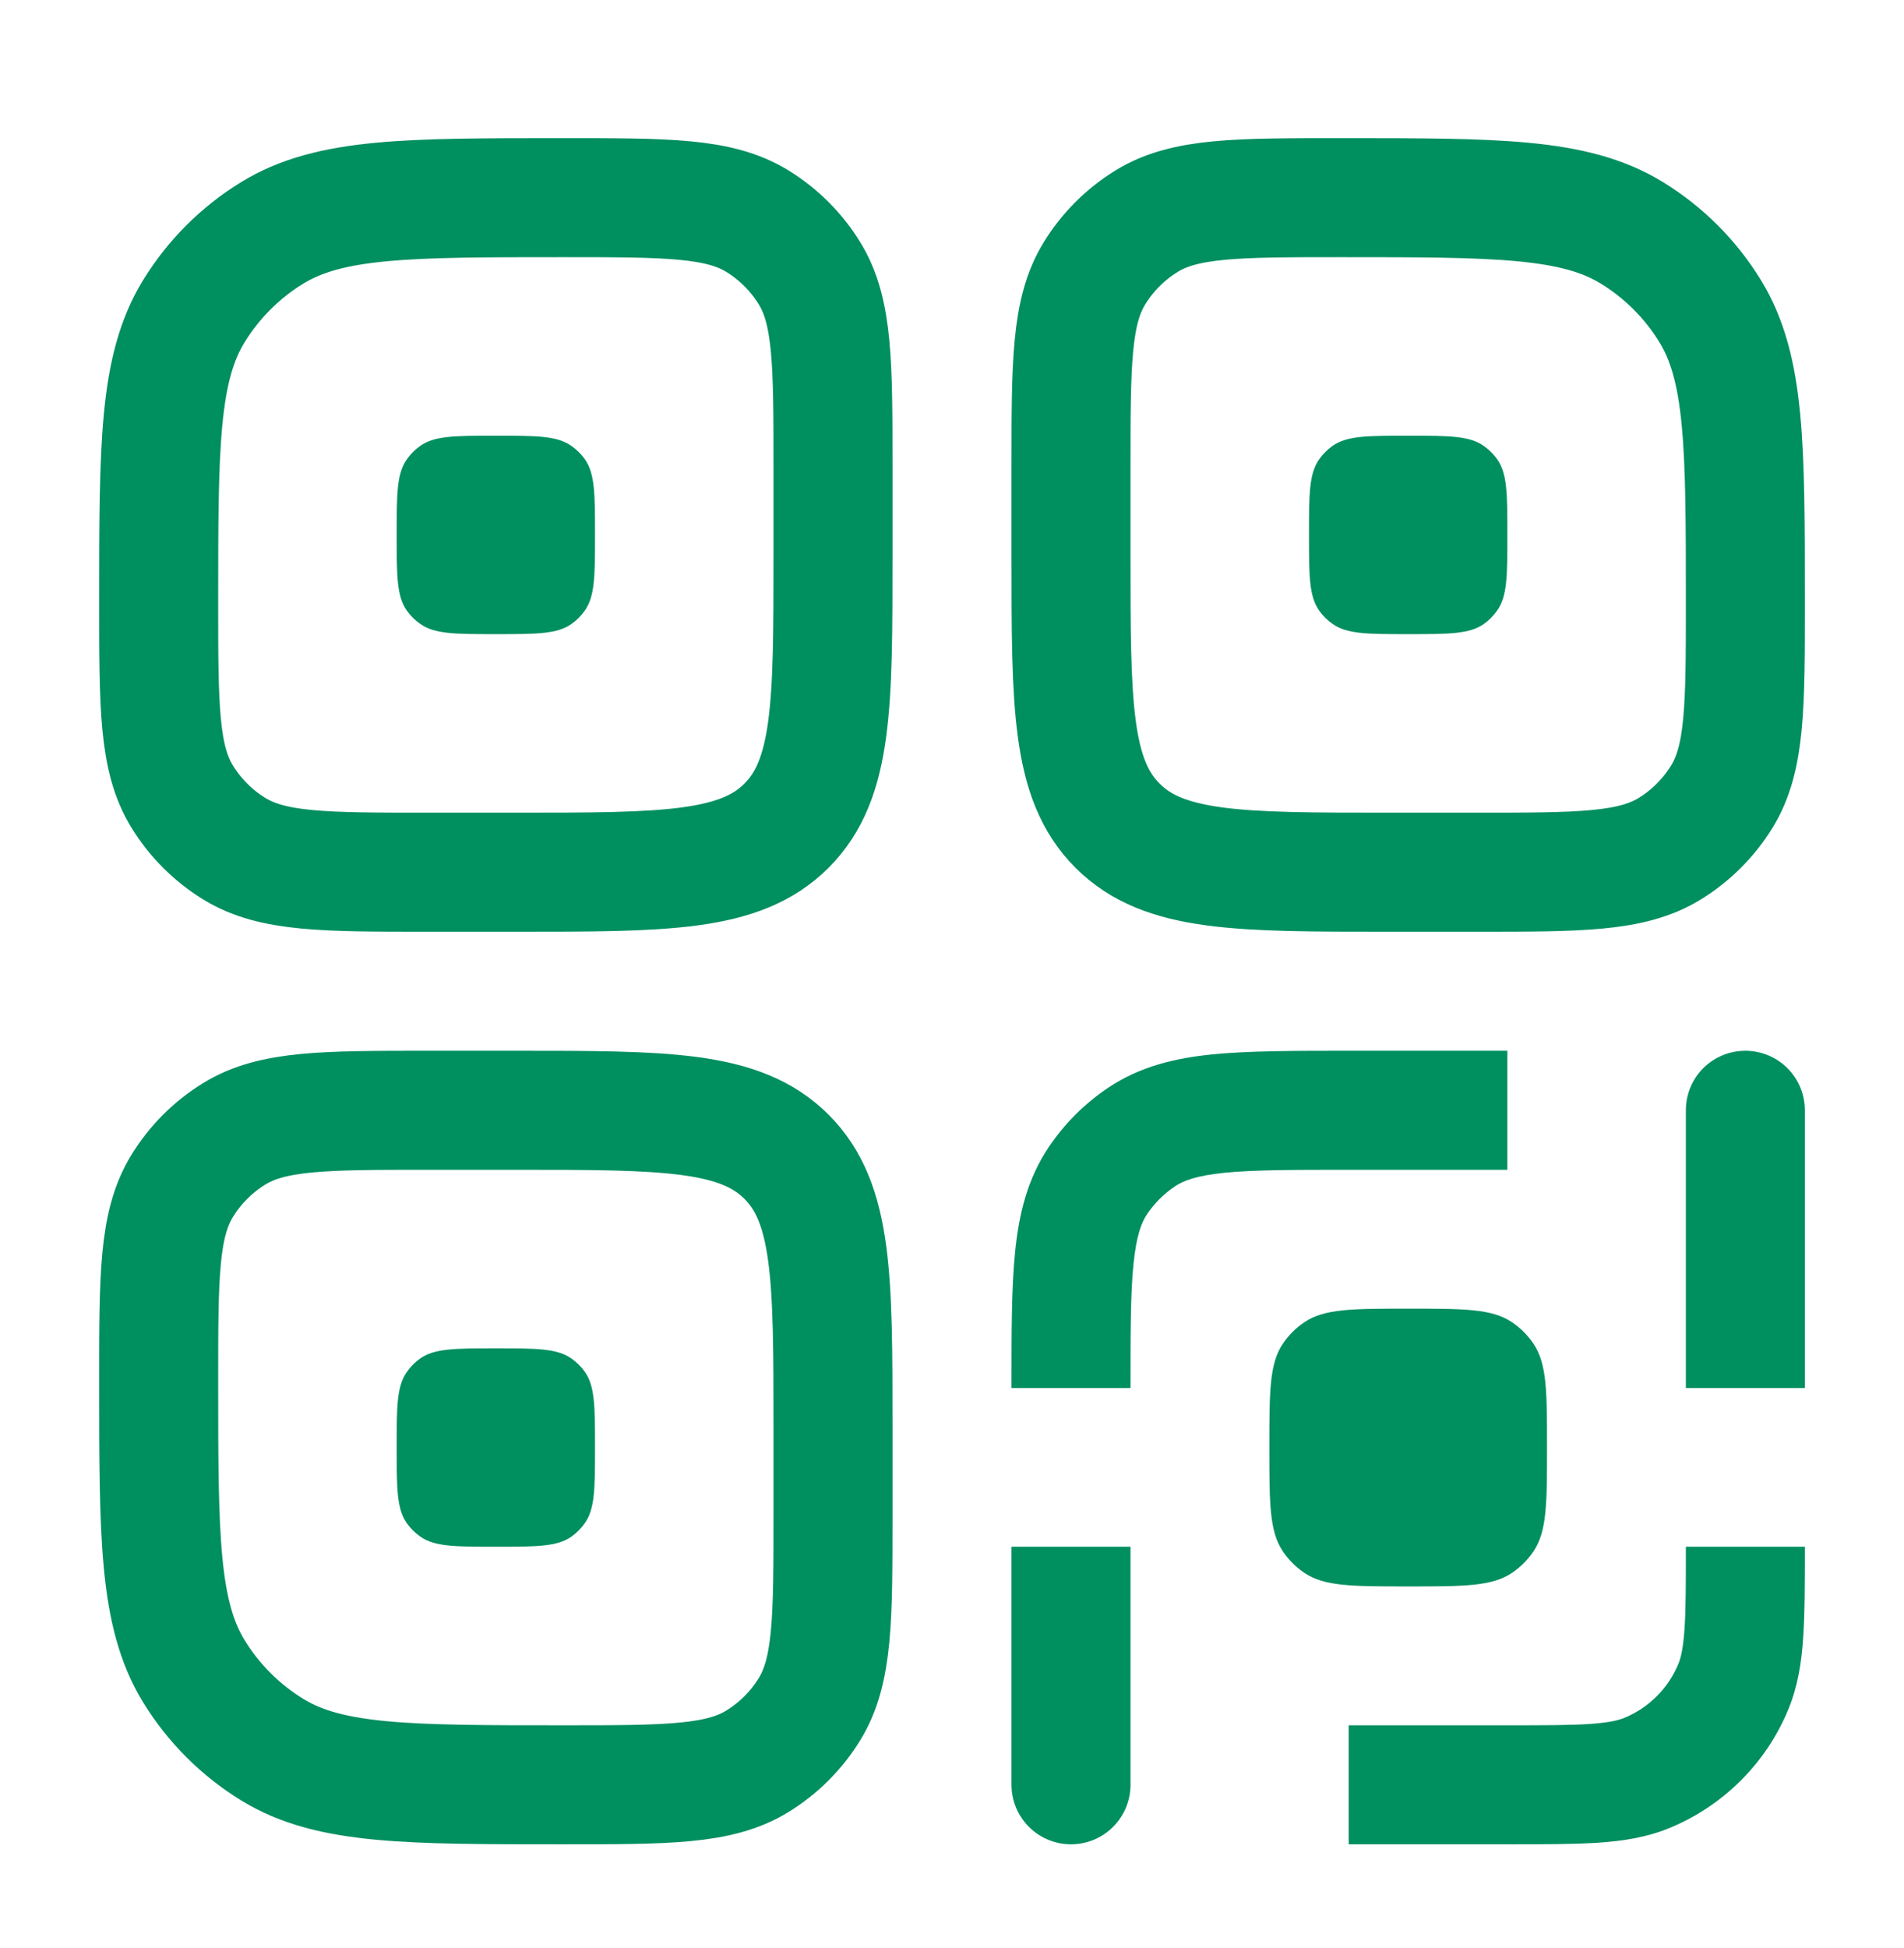 <svg width="44" height="45" viewBox="0 0 44 45" fill="none" xmlns="http://www.w3.org/2000/svg">
<path d="M3.667 31.883C3.667 29.481 3.667 28.282 4.208 27.401C4.51 26.907 4.925 26.493 5.418 26.191C6.298 25.65 7.5 25.65 9.9 25.65H11.917C15.374 25.65 17.102 25.65 18.176 26.724C19.25 27.798 19.25 29.525 19.25 32.983V35C19.25 37.401 19.25 38.6 18.709 39.482C18.407 39.975 17.992 40.39 17.499 40.692C16.619 41.233 15.417 41.233 13.017 41.233C9.416 41.233 7.616 41.233 6.294 40.423C5.554 39.969 4.932 39.347 4.479 38.608C3.667 37.282 3.667 35.484 3.667 31.883ZM24.75 10.8C24.75 8.398 24.75 7.199 25.291 6.317C25.593 5.824 26.008 5.409 26.501 5.107C27.381 4.566 28.584 4.566 30.983 4.566C34.584 4.566 36.385 4.566 37.708 5.377C38.448 5.83 39.07 6.452 39.523 7.192C40.334 8.517 40.334 10.318 40.334 13.916C40.334 16.318 40.334 17.517 39.793 18.399C39.49 18.892 39.076 19.307 38.583 19.609C37.703 20.15 36.5 20.15 34.1 20.15H32.084C28.626 20.15 26.899 20.15 25.825 19.075C24.75 18.001 24.75 16.274 24.75 12.816V10.8Z" stroke="#008F5F" stroke-width="2.75"/>
<path d="M30.25 12.358C30.25 11.414 30.25 10.941 30.488 10.607C30.572 10.489 30.674 10.387 30.791 10.303C31.125 10.066 31.598 10.066 32.542 10.066C33.486 10.066 33.959 10.066 34.293 10.305C34.41 10.388 34.513 10.49 34.597 10.607C34.834 10.941 34.834 11.414 34.834 12.358C34.834 13.302 34.834 13.775 34.595 14.109C34.512 14.227 34.41 14.329 34.293 14.413C33.959 14.65 33.486 14.65 32.542 14.65C31.598 14.65 31.125 14.65 30.791 14.411C30.673 14.328 30.57 14.226 30.487 14.109C30.25 13.775 30.25 13.302 30.25 12.358ZM23.375 41.233C23.375 41.598 23.52 41.947 23.778 42.205C24.036 42.463 24.386 42.608 24.75 42.608C25.115 42.608 25.465 42.463 25.722 42.205C25.98 41.947 26.125 41.598 26.125 41.233H23.375ZM34.834 24.275H31.167V27.025H34.834V24.275ZM23.375 35.733V41.233H26.125V35.733H23.375ZM31.167 24.275C29.907 24.275 28.86 24.275 28.015 24.359C27.146 24.447 26.341 24.64 25.616 25.125L27.145 27.412C27.343 27.278 27.643 27.16 28.294 27.094C28.967 27.027 29.852 27.025 31.167 27.025V24.275ZM26.125 32.066C26.125 30.75 26.125 29.866 26.195 29.194C26.261 28.543 26.378 28.242 26.512 28.044L24.226 26.515C23.742 27.241 23.547 28.046 23.459 28.915C23.373 29.76 23.375 30.807 23.375 32.066H26.125ZM25.616 25.125C25.066 25.492 24.593 25.965 24.226 26.515L26.512 28.044C26.681 27.795 26.896 27.581 27.145 27.412L25.616 25.125ZM41.709 25.65C41.709 25.285 41.564 24.935 41.306 24.677C41.048 24.42 40.698 24.275 40.334 24.275C39.969 24.275 39.619 24.42 39.361 24.677C39.103 24.935 38.959 25.285 38.959 25.65H41.709ZM31.167 42.608H34.834V39.858H31.167V42.608ZM41.709 32.066V25.65H38.959V32.066H41.709ZM34.834 42.608C35.669 42.608 36.364 42.608 36.933 42.571C37.514 42.531 38.064 42.447 38.596 42.225L37.543 39.684C37.402 39.743 37.188 39.796 36.746 39.827C36.293 39.858 35.706 39.858 34.834 39.858V42.608ZM38.959 35.733C38.959 36.606 38.959 37.192 38.927 37.645C38.896 38.087 38.843 38.302 38.784 38.443L41.325 39.495C41.545 38.963 41.632 38.413 41.67 37.832C41.709 37.264 41.709 36.567 41.709 35.733H38.959ZM38.596 42.225C39.207 41.972 39.763 41.599 40.232 41.131C40.7 40.663 41.072 40.107 41.325 39.495L38.784 38.443C38.669 38.721 38.5 38.974 38.287 39.187C38.074 39.4 37.821 39.569 37.543 39.684L38.596 42.225Z" fill="#008F5F"/>
<path d="M3.667 13.916C3.667 10.316 3.667 8.515 4.477 7.194C4.931 6.454 5.552 5.832 6.292 5.379C7.618 4.566 9.418 4.566 13.017 4.566C15.418 4.566 16.617 4.566 17.499 5.107C17.992 5.409 18.407 5.824 18.709 6.317C19.25 7.197 19.25 8.4 19.25 10.8V12.816C19.25 16.274 19.25 18.001 18.176 19.075C17.102 20.15 15.374 20.15 11.917 20.15H9.9C7.498 20.15 6.299 20.15 5.418 19.609C4.925 19.307 4.51 18.892 4.208 18.399C3.667 17.519 3.667 16.316 3.667 13.916Z" stroke="#008F5F" stroke-width="2.75"/>
<path d="M9.167 12.358C9.167 11.414 9.167 10.941 9.405 10.607C9.488 10.489 9.59 10.387 9.708 10.303C10.041 10.066 10.514 10.066 11.459 10.066C12.403 10.066 12.876 10.066 13.209 10.305C13.327 10.388 13.43 10.49 13.514 10.607C13.75 10.941 13.75 11.414 13.75 12.358C13.75 13.302 13.75 13.775 13.512 14.109C13.429 14.227 13.326 14.329 13.209 14.413C12.876 14.65 12.403 14.65 11.459 14.65C10.514 14.65 10.041 14.65 9.708 14.411C9.59 14.328 9.487 14.226 9.403 14.109C9.167 13.775 9.167 13.302 9.167 12.358ZM9.167 33.441C9.167 32.497 9.167 32.024 9.405 31.691C9.488 31.573 9.59 31.47 9.708 31.386C10.041 31.15 10.514 31.15 11.459 31.15C12.403 31.15 12.876 31.15 13.209 31.388C13.327 31.471 13.43 31.573 13.514 31.691C13.75 32.024 13.75 32.497 13.75 33.441C13.75 34.386 13.75 34.859 13.512 35.192C13.429 35.31 13.326 35.413 13.209 35.497C12.876 35.733 12.403 35.733 11.459 35.733C10.514 35.733 10.041 35.733 9.708 35.495C9.59 35.412 9.487 35.309 9.403 35.192C9.167 34.859 9.167 34.386 9.167 33.441ZM29.334 33.441C29.334 32.154 29.334 31.511 29.643 31.047C29.777 30.848 29.948 30.676 30.148 30.543C30.611 30.233 31.255 30.233 32.542 30.233C33.829 30.233 34.472 30.233 34.936 30.543C35.136 30.676 35.307 30.848 35.44 31.047C35.75 31.511 35.75 32.154 35.75 33.441C35.75 34.728 35.75 35.372 35.44 35.836C35.307 36.035 35.136 36.206 34.936 36.34C34.472 36.65 33.829 36.65 32.542 36.65C31.255 36.65 30.611 36.65 30.148 36.34C29.948 36.206 29.777 36.035 29.643 35.836C29.334 35.372 29.334 34.728 29.334 33.441Z" fill="#008F5F"/>
</svg>
